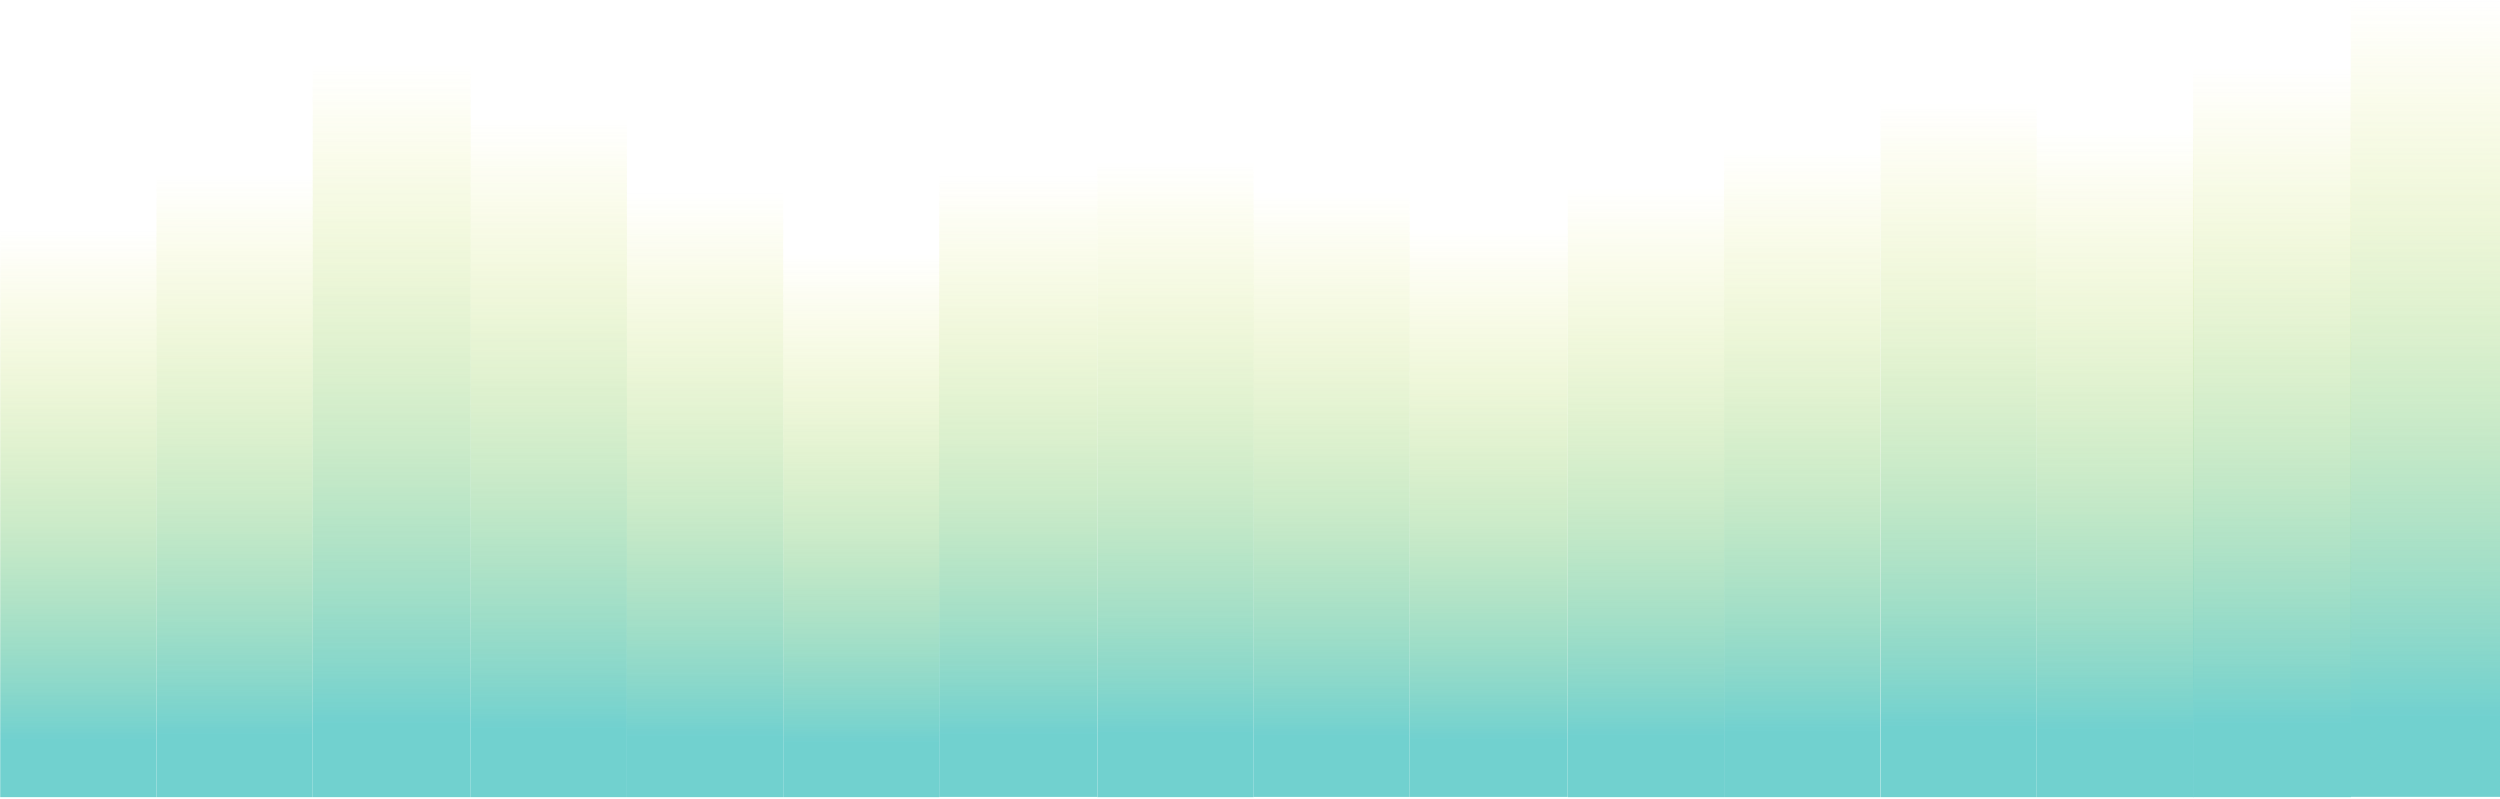 <svg width="1440" height="460" viewBox="0 0 1440 460" fill="none" xmlns="http://www.w3.org/2000/svg">
<g opacity="0.65">
<rect x="1440" y="459" width="86" height="459" transform="rotate(180 1440 459)" fill="url(#paint0_linear_8_60)"/>
<rect x="1083.06" y="459.15" width="90" height="373.365" transform="rotate(180 1083.06 459.15)" fill="url(#paint1_linear_8_60)"/>
<rect x="1263.5" y="459.15" width="90.25" height="384.987" transform="rotate(180 1263.5 459.15)" fill="url(#paint2_linear_8_60)"/>
<rect x="902.999" y="459.029" width="91" height="327.301" transform="rotate(180 902.999 459.029)" fill="url(#paint3_linear_8_60)"/>
<rect x="1354.19" y="459.15" width="91" height="420.238" transform="rotate(180 1354.19 459.15)" fill="url(#paint4_linear_8_60)"/>
<rect x="993.062" y="459.15" width="90" height="350.737" transform="rotate(180 993.062 459.15)" fill="url(#paint5_linear_8_60)"/>
<rect x="1173.19" y="459.15" width="90" height="400.034" transform="rotate(180 1173.19 459.15)" fill="url(#paint6_linear_8_60)"/>
<rect x="811.999" y="459.029" width="90" height="348.312" transform="rotate(180 811.999 459.029)" fill="url(#paint7_linear_8_60)"/>
<rect x="722.062" y="459.15" width="90" height="366.092" transform="rotate(180 722.062 459.15)" fill="url(#paint8_linear_8_60)"/>
<rect x="361.124" y="459.15" width="90" height="390.546" transform="rotate(180 361.124 459.15)" fill="url(#paint9_linear_8_60)"/>
<rect x="541.124" y="459.15" width="90" height="312.943" transform="rotate(180 541.124 459.15)" fill="url(#paint10_linear_8_60)"/>
<rect x="180.124" y="459.15" width="90" height="358.493" transform="rotate(180 180.124 459.15)" fill="url(#paint11_linear_8_60)"/>
<rect x="631.999" y="459.029" width="91" height="358.01" transform="rotate(180 631.999 459.029)" fill="url(#paint12_linear_8_60)"/>
<rect x="271.124" y="459.15" width="91" height="421.756" transform="rotate(180 271.124 459.15)" fill="url(#paint13_linear_8_60)"/>
<rect x="451.124" y="459.15" width="90" height="348.37" transform="rotate(180 451.124 459.15)" fill="url(#paint14_linear_8_60)"/>
<rect x="90.124" y="459.15" width="90" height="326.439" transform="rotate(180 90.124 459.15)" fill="url(#paint15_linear_8_60)"/>
</g>
<defs>
<linearGradient id="paint0_linear_8_60" x1="1483" y1="918" x2="1483" y2="459" gradientUnits="userSpaceOnUse">
<stop stop-color="#DFE00D" stop-opacity="0"/>
<stop offset="0.9" stop-color="#25B8B6"/>
</linearGradient>
<linearGradient id="paint1_linear_8_60" x1="1128.06" y1="832.515" x2="1128.06" y2="459.15" gradientUnits="userSpaceOnUse">
<stop stop-color="#DFE00D" stop-opacity="0"/>
<stop offset="0.9" stop-color="#25B8B6"/>
</linearGradient>
<linearGradient id="paint2_linear_8_60" x1="1308.62" y1="844.138" x2="1308.62" y2="459.15" gradientUnits="userSpaceOnUse">
<stop stop-color="#DFE00D" stop-opacity="0"/>
<stop offset="0.9" stop-color="#25B8B6"/>
</linearGradient>
<linearGradient id="paint3_linear_8_60" x1="948.499" y1="786.33" x2="948.499" y2="459.029" gradientUnits="userSpaceOnUse">
<stop stop-color="#DFE00D" stop-opacity="0"/>
<stop offset="0.9" stop-color="#25B8B6"/>
</linearGradient>
<linearGradient id="paint4_linear_8_60" x1="1399.69" y1="879.388" x2="1399.69" y2="459.15" gradientUnits="userSpaceOnUse">
<stop stop-color="#DFE00D" stop-opacity="0"/>
<stop offset="0.9" stop-color="#25B8B6"/>
</linearGradient>
<linearGradient id="paint5_linear_8_60" x1="1038.06" y1="809.887" x2="1038.06" y2="459.15" gradientUnits="userSpaceOnUse">
<stop stop-color="#DFE00D" stop-opacity="0"/>
<stop offset="0.9" stop-color="#25B8B6"/>
</linearGradient>
<linearGradient id="paint6_linear_8_60" x1="1218.19" y1="859.184" x2="1218.19" y2="459.15" gradientUnits="userSpaceOnUse">
<stop stop-color="#DFE00D" stop-opacity="0"/>
<stop offset="0.9" stop-color="#25B8B6"/>
</linearGradient>
<linearGradient id="paint7_linear_8_60" x1="856.999" y1="807.342" x2="856.999" y2="459.029" gradientUnits="userSpaceOnUse">
<stop stop-color="#DFE00D" stop-opacity="0"/>
<stop offset="0.9" stop-color="#25B8B6"/>
</linearGradient>
<linearGradient id="paint8_linear_8_60" x1="767.062" y1="825.242" x2="767.062" y2="459.15" gradientUnits="userSpaceOnUse">
<stop stop-color="#DFE00D" stop-opacity="0"/>
<stop offset="0.9" stop-color="#25B8B6"/>
</linearGradient>
<linearGradient id="paint9_linear_8_60" x1="406.124" y1="849.696" x2="406.124" y2="459.15" gradientUnits="userSpaceOnUse">
<stop stop-color="#DFE00D" stop-opacity="0"/>
<stop offset="0.9" stop-color="#25B8B6"/>
</linearGradient>
<linearGradient id="paint10_linear_8_60" x1="586.124" y1="772.093" x2="586.124" y2="459.15" gradientUnits="userSpaceOnUse">
<stop stop-color="#DFE00D" stop-opacity="0"/>
<stop offset="0.9" stop-color="#25B8B6"/>
</linearGradient>
<linearGradient id="paint11_linear_8_60" x1="225.124" y1="817.643" x2="225.124" y2="459.15" gradientUnits="userSpaceOnUse">
<stop stop-color="#DFE00D" stop-opacity="0"/>
<stop offset="0.9" stop-color="#25B8B6"/>
</linearGradient>
<linearGradient id="paint12_linear_8_60" x1="677.499" y1="817.039" x2="677.499" y2="459.029" gradientUnits="userSpaceOnUse">
<stop stop-color="#DFE00D" stop-opacity="0"/>
<stop offset="0.9" stop-color="#25B8B6"/>
</linearGradient>
<linearGradient id="paint13_linear_8_60" x1="316.624" y1="880.906" x2="316.624" y2="459.15" gradientUnits="userSpaceOnUse">
<stop stop-color="#DFE00D" stop-opacity="0"/>
<stop offset="0.9" stop-color="#25B8B6"/>
</linearGradient>
<linearGradient id="paint14_linear_8_60" x1="496.124" y1="807.521" x2="496.124" y2="459.15" gradientUnits="userSpaceOnUse">
<stop stop-color="#DFE00D" stop-opacity="0"/>
<stop offset="0.9" stop-color="#25B8B6"/>
</linearGradient>
<linearGradient id="paint15_linear_8_60" x1="135.124" y1="785.59" x2="135.124" y2="459.15" gradientUnits="userSpaceOnUse">
<stop stop-color="#DFE00D" stop-opacity="0"/>
<stop offset="0.9" stop-color="#25B8B6"/>
</linearGradient>
</defs>
</svg>
